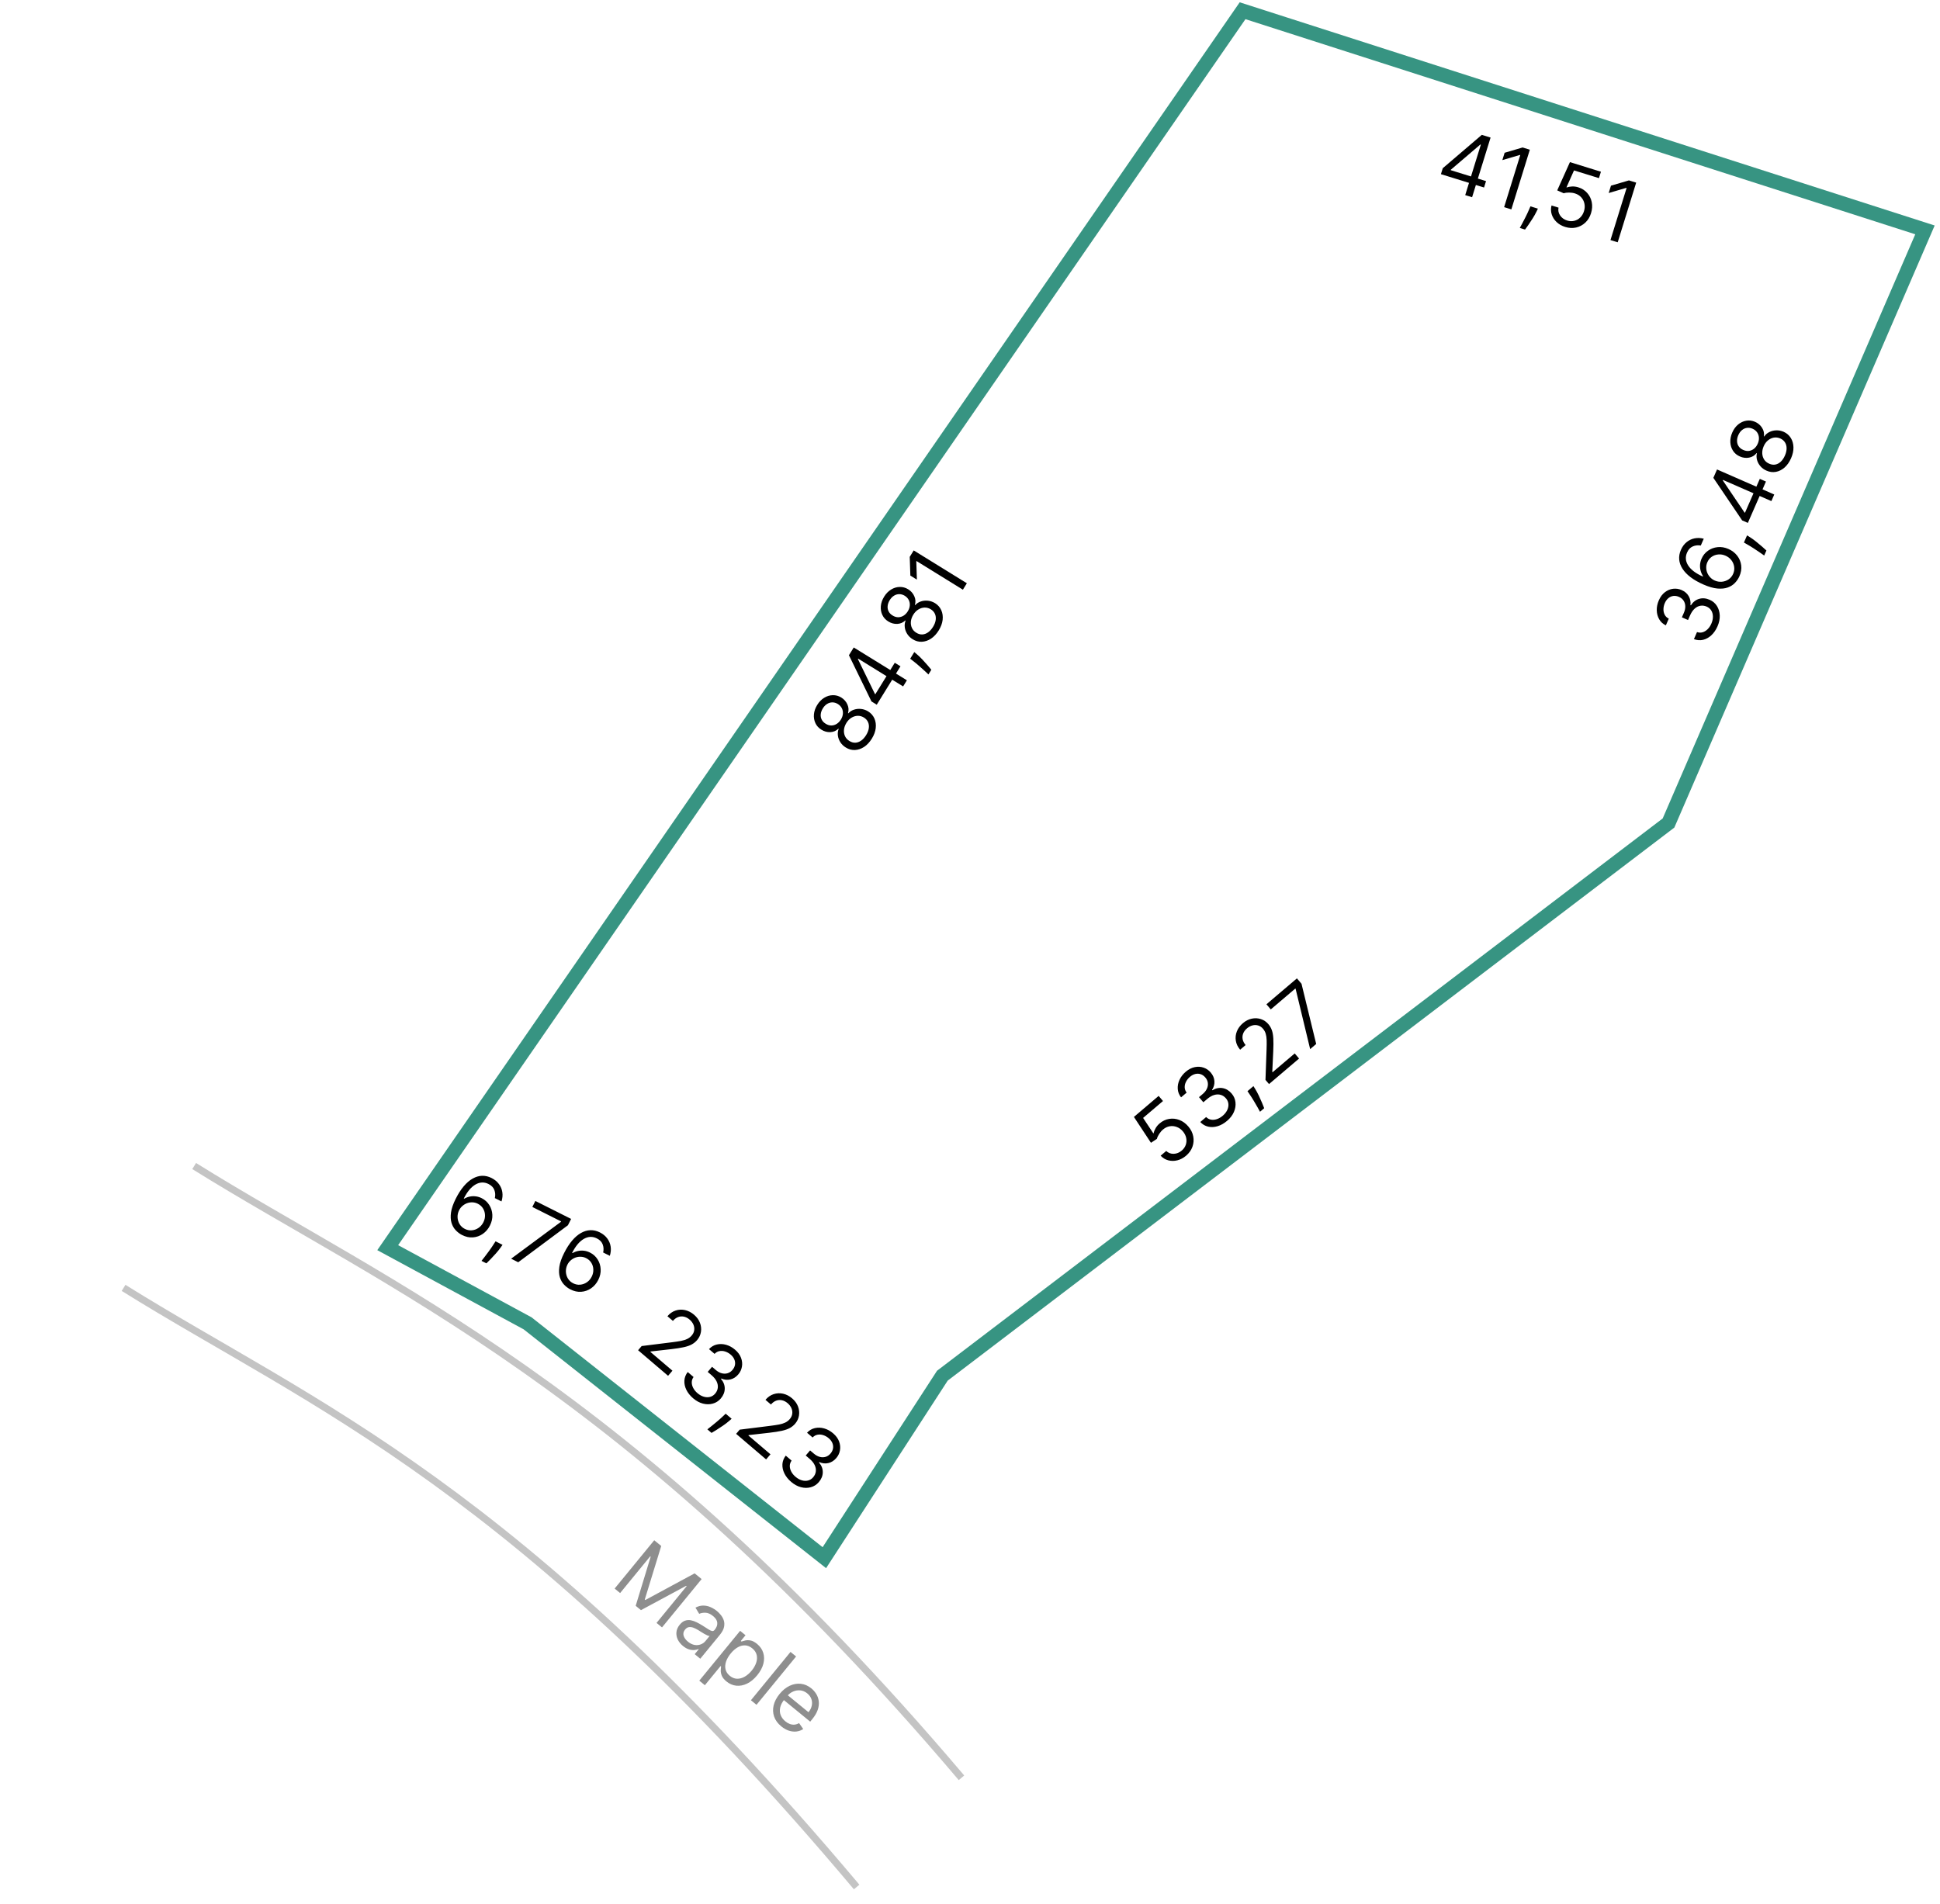 <svg width="271" height="266" viewBox="0 0 271 266" fill="none" xmlns="http://www.w3.org/2000/svg">
<path d="M201.283 24.333L201.54 23.503L206.998 18.84L207.601 19.027L207.203 20.313L206.796 20.187L202.671 23.71L202.651 23.775L207.585 25.303L207.308 26.198L201.283 24.333ZM204.678 27.258L205.285 25.296L205.405 24.909L207.259 18.921L208.22 19.218L205.638 27.555L204.678 27.258ZM213.704 20.916L211.123 29.253L210.113 28.941L212.367 21.662L212.318 21.647L209.864 22.368L210.182 21.343L212.694 20.604L213.704 20.916ZM214.83 29.152L214.629 29.571C214.487 29.866 214.314 30.176 214.109 30.499C213.908 30.823 213.709 31.126 213.511 31.407C213.314 31.688 213.155 31.911 213.033 32.075L212.3 31.848C212.389 31.685 212.506 31.47 212.651 31.203C212.796 30.936 212.952 30.634 213.118 30.299C213.286 29.968 213.446 29.625 213.598 29.27L213.788 28.829L214.83 29.152ZM218.643 31.706C218.165 31.559 217.764 31.33 217.44 31.022C217.117 30.714 216.891 30.358 216.762 29.956C216.634 29.553 216.625 29.137 216.734 28.707L217.711 29.009C217.632 29.398 217.707 29.763 217.934 30.104C218.165 30.444 218.494 30.679 218.92 30.811C219.262 30.917 219.59 30.931 219.906 30.853C220.224 30.776 220.503 30.622 220.741 30.389C220.983 30.155 221.159 29.86 221.269 29.504C221.382 29.141 221.402 28.791 221.33 28.457C221.262 28.121 221.115 27.827 220.89 27.576C220.664 27.324 220.374 27.142 220.019 27.029C219.765 26.948 219.491 26.906 219.197 26.904C218.904 26.9 218.651 26.933 218.439 27.004L217.53 26.598L219.305 22.651L223.636 23.992L223.359 24.887L219.875 23.808L218.82 26.176L218.869 26.192C219.082 26.109 219.331 26.062 219.617 26.053C219.902 26.043 220.185 26.081 220.464 26.168C220.975 26.326 221.391 26.589 221.715 26.957C222.042 27.323 222.254 27.751 222.352 28.242C222.452 28.734 222.419 29.25 222.251 29.791C222.087 30.322 221.82 30.76 221.452 31.104C221.087 31.446 220.66 31.674 220.17 31.787C219.681 31.897 219.172 31.87 218.643 31.706ZM228.559 25.516L225.978 33.853L224.968 33.54L227.222 26.262L227.173 26.247L224.719 26.968L225.037 25.942L227.549 25.203L228.559 25.516Z" fill="black"/>
<path d="M121.788 103.197C121.48 103.694 121.12 104.08 120.708 104.353C120.294 104.621 119.866 104.766 119.423 104.786C118.977 104.804 118.555 104.689 118.155 104.438C117.839 104.246 117.588 104.006 117.399 103.716C117.209 103.424 117.091 103.115 117.047 102.787C117.001 102.455 117.038 102.138 117.157 101.838L117.114 101.811C116.802 102.109 116.428 102.269 115.991 102.29C115.552 102.309 115.136 102.195 114.744 101.949C114.365 101.719 114.087 101.415 113.909 101.038C113.732 100.661 113.661 100.25 113.699 99.806C113.738 99.359 113.892 98.918 114.161 98.483C114.426 98.053 114.75 97.722 115.13 97.49C115.511 97.257 115.91 97.136 116.326 97.127C116.745 97.115 117.143 97.224 117.522 97.454C117.914 97.7 118.199 98.025 118.377 98.429C118.554 98.829 118.581 99.231 118.458 99.636L118.501 99.663C118.715 99.424 118.979 99.254 119.294 99.151C119.605 99.046 119.935 99.013 120.282 99.05C120.627 99.086 120.958 99.2 121.273 99.392C121.673 99.642 121.964 99.972 122.145 100.381C122.325 100.787 122.387 101.234 122.332 101.724C122.275 102.21 122.094 102.701 121.788 103.197ZM120.99 102.704C121.198 102.368 121.323 102.044 121.365 101.733C121.407 101.422 121.37 101.138 121.254 100.883C121.138 100.627 120.948 100.416 120.683 100.25C120.401 100.079 120.109 99.998 119.806 100.008C119.503 100.018 119.213 100.108 118.938 100.278C118.663 100.446 118.429 100.687 118.235 101.001C118.04 101.318 117.926 101.639 117.896 101.964C117.867 102.286 117.916 102.585 118.043 102.861C118.171 103.134 118.376 103.356 118.658 103.527C118.923 103.694 119.194 103.773 119.473 103.765C119.753 103.754 120.024 103.659 120.285 103.48C120.546 103.301 120.781 103.042 120.99 102.704ZM117.467 100.526C117.631 100.26 117.723 99.992 117.744 99.721C117.766 99.447 117.718 99.192 117.601 98.956C117.483 98.719 117.297 98.521 117.042 98.36C116.789 98.207 116.534 98.131 116.276 98.132C116.016 98.132 115.772 98.203 115.543 98.346C115.312 98.487 115.112 98.694 114.944 98.967C114.772 99.245 114.674 99.52 114.649 99.792C114.622 100.063 114.668 100.313 114.786 100.543C114.902 100.772 115.087 100.962 115.339 101.115C115.594 101.276 115.853 101.357 116.115 101.359C116.379 101.359 116.629 101.288 116.864 101.145C117.098 101.003 117.299 100.797 117.467 100.526ZM122.474 98.455L121.734 97.998L118.588 91.545L118.92 91.009L120.065 91.716L119.841 92.079L122.219 96.954L122.277 96.99L124.992 92.597L125.789 93.09L122.474 98.455ZM126.156 95.901L124.409 94.821L124.064 94.608L118.732 91.313L119.26 90.458L126.685 95.045L126.156 95.901ZM127.718 91.103L128.074 91.403C128.324 91.614 128.58 91.859 128.842 92.138C129.105 92.414 129.348 92.683 129.571 92.944C129.794 93.205 129.969 93.416 130.098 93.575L129.694 94.228C129.559 94.101 129.38 93.934 129.158 93.726C128.936 93.519 128.683 93.292 128.4 93.047C128.121 92.802 127.829 92.561 127.524 92.325L127.145 92.031L127.718 91.103ZM131.133 88.074C130.825 88.572 130.465 88.957 130.053 89.23C129.64 89.499 129.211 89.643 128.768 89.663C128.323 89.682 127.9 89.566 127.5 89.315C127.185 89.124 126.933 88.883 126.745 88.593C126.554 88.301 126.436 87.992 126.392 87.664C126.347 87.332 126.383 87.016 126.502 86.715L126.459 86.688C126.148 86.987 125.773 87.146 125.337 87.167C124.897 87.186 124.481 87.073 124.089 86.827C123.711 86.596 123.432 86.292 123.255 85.915C123.077 85.538 123.007 85.127 123.044 84.683C123.083 84.236 123.237 83.796 123.506 83.361C123.772 82.93 124.095 82.599 124.476 82.367C124.856 82.134 125.255 82.013 125.672 82.004C126.09 81.992 126.488 82.101 126.867 82.332C127.259 82.577 127.544 82.902 127.722 83.306C127.899 83.706 127.926 84.108 127.803 84.513L127.846 84.54C128.061 84.302 128.325 84.131 128.639 84.028C128.951 83.923 129.28 83.89 129.628 83.927C129.973 83.964 130.303 84.078 130.619 84.269C131.018 84.52 131.309 84.849 131.49 85.259C131.67 85.664 131.733 86.112 131.677 86.602C131.621 87.088 131.439 87.578 131.133 88.074ZM130.336 87.581C130.543 87.245 130.668 86.921 130.71 86.61C130.752 86.299 130.715 86.015 130.599 85.76C130.483 85.505 130.293 85.294 130.029 85.127C129.747 84.956 129.454 84.876 129.151 84.885C128.848 84.895 128.558 84.985 128.283 85.155C128.009 85.323 127.775 85.564 127.58 85.878C127.385 86.195 127.272 86.516 127.241 86.841C127.212 87.163 127.261 87.463 127.388 87.738C127.516 88.011 127.722 88.233 128.003 88.404C128.268 88.571 128.539 88.65 128.818 88.642C129.098 88.632 129.369 88.537 129.63 88.357C129.891 88.178 130.126 87.919 130.336 87.581ZM126.812 85.403C126.976 85.138 127.069 84.869 127.089 84.598C127.111 84.324 127.064 84.07 126.946 83.833C126.828 83.597 126.642 83.398 126.387 83.237C126.134 83.085 125.879 83.009 125.621 83.01C125.361 83.009 125.117 83.08 124.888 83.223C124.657 83.364 124.458 83.571 124.289 83.844C124.117 84.122 124.019 84.397 123.995 84.669C123.968 84.94 124.013 85.19 124.132 85.42C124.247 85.649 124.432 85.84 124.685 85.992C124.939 86.153 125.198 86.234 125.461 86.237C125.725 86.236 125.974 86.165 126.209 86.023C126.444 85.88 126.645 85.674 126.812 85.403ZM127.638 76.901L135.062 81.489L134.507 82.388L128.025 78.382L127.998 78.426L128.081 80.982L127.168 80.418L127.082 77.8L127.638 76.901Z" fill="black"/>
<path d="M239.924 87.498C239.698 88.013 239.409 88.434 239.055 88.76C238.703 89.083 238.317 89.294 237.899 89.394C237.479 89.489 237.055 89.455 236.626 89.293L237.057 88.309C237.324 88.401 237.585 88.41 237.841 88.335C238.094 88.26 238.326 88.118 238.538 87.91C238.75 87.702 238.923 87.445 239.058 87.138C239.208 86.794 239.282 86.463 239.278 86.146C239.274 85.828 239.199 85.547 239.052 85.302C238.904 85.058 238.69 84.874 238.409 84.751C238.115 84.623 237.824 84.582 237.536 84.63C237.246 84.677 236.976 84.813 236.725 85.038C236.475 85.263 236.261 85.579 236.083 85.985L235.803 86.625L234.944 86.249L235.224 85.609C235.363 85.292 235.428 84.988 235.418 84.698C235.409 84.406 235.331 84.147 235.182 83.921C235.034 83.692 234.819 83.516 234.538 83.392C234.267 83.274 234.006 83.231 233.753 83.263C233.5 83.295 233.27 83.396 233.062 83.566C232.856 83.733 232.688 83.963 232.56 84.257C232.439 84.533 232.376 84.816 232.37 85.105C232.363 85.39 232.421 85.651 232.544 85.888C232.664 86.123 232.854 86.305 233.114 86.435L232.704 87.372C232.292 87.173 231.98 86.886 231.769 86.511C231.555 86.135 231.443 85.718 231.434 85.257C231.425 84.795 231.522 84.333 231.723 83.873C231.94 83.378 232.225 82.998 232.581 82.731C232.933 82.464 233.314 82.306 233.722 82.259C234.131 82.211 234.524 82.27 234.901 82.435C235.351 82.632 235.684 82.918 235.897 83.294C236.112 83.667 236.193 84.082 236.139 84.539L236.201 84.567C236.505 84.098 236.893 83.798 237.363 83.666C237.831 83.532 238.318 83.577 238.826 83.799C239.26 83.989 239.599 84.278 239.841 84.666C240.083 85.051 240.213 85.49 240.233 85.982C240.253 86.475 240.15 86.98 239.924 87.498ZM242.966 80.545C242.817 80.871 242.611 81.171 242.348 81.447C242.085 81.722 241.752 81.933 241.35 82.08C240.945 82.225 240.464 82.273 239.905 82.225C239.344 82.174 238.694 81.988 237.955 81.664C237.247 81.354 236.649 81.014 236.16 80.642C235.669 80.269 235.292 79.874 235.027 79.457C234.76 79.04 234.607 78.61 234.568 78.168C234.53 77.724 234.61 77.276 234.807 76.826C235.002 76.378 235.266 76.019 235.599 75.749C235.929 75.475 236.302 75.297 236.716 75.215C237.131 75.132 237.559 75.149 238.001 75.265L237.584 76.218C237.186 76.149 236.813 76.191 236.465 76.342C236.116 76.493 235.85 76.78 235.665 77.202C235.394 77.821 235.45 78.427 235.833 79.019C236.217 79.609 236.895 80.118 237.867 80.547L237.895 80.484C237.737 80.242 237.624 79.986 237.556 79.717C237.486 79.445 237.461 79.167 237.482 78.885C237.504 78.603 237.574 78.325 237.694 78.052C237.894 77.594 238.192 77.225 238.587 76.945C238.98 76.664 239.427 76.497 239.928 76.443C240.426 76.388 240.933 76.474 241.448 76.699C241.943 76.916 242.347 77.225 242.662 77.626C242.974 78.026 243.163 78.479 243.23 78.986C243.295 79.489 243.207 80.008 242.966 80.545ZM242.107 80.169C242.251 79.841 242.297 79.511 242.247 79.179C242.198 78.845 242.069 78.541 241.859 78.27C241.65 77.996 241.377 77.784 241.038 77.636C240.708 77.492 240.375 77.434 240.039 77.464C239.702 77.49 239.397 77.597 239.122 77.784C238.85 77.969 238.641 78.225 238.498 78.553C238.39 78.8 238.338 79.052 238.344 79.309C238.347 79.564 238.397 79.81 238.496 80.045C238.596 80.278 238.735 80.487 238.914 80.674C239.09 80.86 239.298 81.005 239.537 81.11C239.855 81.249 240.184 81.305 240.525 81.277C240.867 81.247 241.179 81.138 241.462 80.952C241.746 80.763 241.961 80.502 242.107 80.169ZM244.047 74.799L244.442 75.046C244.719 75.22 245.007 75.427 245.305 75.666C245.605 75.903 245.883 76.134 246.141 76.362C246.398 76.589 246.601 76.772 246.751 76.912L246.443 77.615C246.292 77.508 246.091 77.368 245.842 77.194C245.592 77.019 245.31 76.831 244.996 76.628C244.685 76.424 244.362 76.227 244.027 76.037L243.61 75.799L244.047 74.799ZM244.159 73.056L243.363 72.707L239.341 66.761L239.593 66.184L240.827 66.723L240.656 67.114L243.695 71.607L243.758 71.634L245.828 66.902L246.687 67.278L244.159 73.056ZM247.445 70.01L245.564 69.187L245.193 69.024L239.45 66.511L239.853 65.59L247.848 69.089L247.445 70.01ZM250.197 64.019C249.962 64.555 249.66 64.988 249.29 65.316C248.919 65.64 248.515 65.843 248.079 65.925C247.64 66.006 247.206 65.951 246.775 65.759C246.435 65.614 246.152 65.411 245.925 65.15C245.695 64.889 245.535 64.598 245.445 64.28C245.354 63.958 245.346 63.639 245.421 63.325L245.374 63.305C245.108 63.644 244.76 63.855 244.33 63.936C243.898 64.017 243.471 63.963 243.048 63.775C242.64 63.6 242.322 63.338 242.093 62.99C241.864 62.642 241.737 62.245 241.712 61.8C241.687 61.352 241.778 60.894 241.983 60.425C242.186 59.962 242.459 59.589 242.803 59.305C243.147 59.022 243.525 58.846 243.936 58.778C244.349 58.707 244.759 58.759 245.166 58.934C245.589 59.122 245.917 59.404 246.15 59.779C246.381 60.15 246.464 60.544 246.399 60.962L246.446 60.983C246.625 60.717 246.862 60.51 247.159 60.364C247.453 60.217 247.774 60.137 248.123 60.126C248.47 60.113 248.813 60.18 249.153 60.325C249.584 60.517 249.918 60.802 250.155 61.182C250.39 61.558 250.515 61.992 250.529 62.485C250.541 62.974 250.43 63.486 250.197 64.019ZM249.338 63.644C249.496 63.282 249.574 62.944 249.572 62.63C249.57 62.316 249.494 62.04 249.343 61.804C249.192 61.567 248.974 61.385 248.689 61.257C248.386 61.128 248.085 61.089 247.786 61.141C247.487 61.193 247.214 61.323 246.965 61.531C246.717 61.735 246.519 62.007 246.371 62.345C246.222 62.686 246.155 63.02 246.17 63.346C246.187 63.669 246.277 63.959 246.442 64.214C246.607 64.466 246.842 64.657 247.145 64.786C247.43 64.914 247.71 64.954 247.985 64.907C248.261 64.858 248.516 64.726 248.749 64.511C248.982 64.297 249.179 64.008 249.338 63.644ZM245.543 61.983C245.669 61.697 245.722 61.418 245.705 61.147C245.688 60.873 245.605 60.627 245.455 60.41C245.305 60.192 245.093 60.022 244.818 59.898C244.546 59.782 244.283 59.743 244.028 59.78C243.77 59.816 243.538 59.921 243.332 60.095C243.123 60.267 242.955 60.5 242.826 60.794C242.695 61.093 242.637 61.38 242.651 61.652C242.662 61.924 242.742 62.165 242.892 62.377C243.039 62.587 243.248 62.749 243.52 62.865C243.795 62.989 244.062 63.033 244.322 62.998C244.584 62.96 244.821 62.855 245.033 62.681C245.246 62.507 245.416 62.275 245.543 61.983Z" fill="black"/>
<path d="M165.687 161.465C165.306 161.788 164.898 162.004 164.464 162.112C164.03 162.22 163.609 162.22 163.201 162.113C162.792 162.005 162.436 161.79 162.131 161.467L162.911 160.804C163.197 161.079 163.545 161.212 163.954 161.203C164.365 161.19 164.74 161.039 165.079 160.75C165.352 160.518 165.54 160.249 165.644 159.94C165.75 159.631 165.768 159.313 165.7 158.987C165.632 158.657 165.477 158.35 165.236 158.066C164.99 157.776 164.706 157.572 164.385 157.453C164.065 157.331 163.738 157.297 163.405 157.353C163.072 157.408 162.763 157.556 162.477 157.795C162.272 157.965 162.09 158.174 161.931 158.421C161.77 158.666 161.662 158.897 161.608 159.115L160.778 159.664L158.398 156.049L161.853 153.113L162.46 153.827L159.681 156.189L161.114 158.349L161.153 158.316C161.198 158.092 161.292 157.857 161.437 157.61C161.582 157.364 161.766 157.146 161.989 156.957C162.396 156.611 162.841 156.4 163.325 156.324C163.809 156.245 164.285 156.295 164.752 156.476C165.221 156.655 165.638 156.96 166.005 157.391C166.365 157.815 166.592 158.275 166.685 158.77C166.778 159.261 166.741 159.744 166.574 160.218C166.404 160.69 166.109 161.106 165.687 161.465ZM171.418 156.592C170.989 156.957 170.545 157.208 170.084 157.346C169.626 157.482 169.187 157.503 168.767 157.408C168.348 157.31 167.981 157.094 167.668 156.76L168.486 156.065C168.685 156.264 168.916 156.387 169.179 156.432C169.439 156.475 169.71 156.45 169.992 156.356C170.274 156.262 170.542 156.106 170.798 155.889C171.083 155.646 171.294 155.381 171.431 155.094C171.567 154.807 171.622 154.521 171.597 154.237C171.571 153.953 171.459 153.694 171.261 153.46C171.053 153.215 170.809 153.051 170.53 152.968C170.248 152.883 169.946 152.887 169.622 152.979C169.298 153.072 168.967 153.262 168.629 153.549L168.097 154.002L167.49 153.287L168.022 152.835C168.286 152.61 168.477 152.366 168.595 152.101C168.716 151.835 168.759 151.567 168.724 151.298C168.691 151.028 168.576 150.775 168.377 150.542C168.186 150.317 167.969 150.163 167.728 150.081C167.487 149.999 167.236 149.989 166.975 150.05C166.716 150.11 166.464 150.244 166.22 150.452C165.99 150.647 165.81 150.873 165.678 151.13C165.547 151.384 165.484 151.644 165.491 151.91C165.496 152.174 165.587 152.422 165.764 152.652L164.984 153.314C164.701 152.955 164.547 152.56 164.521 152.131C164.493 151.699 164.576 151.275 164.769 150.857C164.964 150.437 165.254 150.065 165.637 149.739C166.048 149.39 166.472 149.173 166.908 149.089C167.342 149.004 167.753 149.029 168.141 149.165C168.529 149.301 168.856 149.526 169.123 149.84C169.442 150.215 169.614 150.618 169.642 151.049C169.672 151.479 169.562 151.887 169.313 152.274L169.357 152.326C169.836 152.038 170.316 151.938 170.796 152.025C171.275 152.111 171.694 152.364 172.053 152.786C172.36 153.148 172.538 153.556 172.585 154.011C172.633 154.463 172.559 154.914 172.361 155.366C172.163 155.817 171.849 156.226 171.418 156.592ZM175.093 151.746L175.339 152.14C175.512 152.418 175.68 152.73 175.844 153.076C176.009 153.42 176.158 153.75 176.289 154.067C176.421 154.384 176.523 154.639 176.596 154.83L176.012 155.327C175.922 155.164 175.804 154.95 175.656 154.684C175.508 154.418 175.337 154.125 175.144 153.805C174.954 153.486 174.75 153.167 174.532 152.849L174.262 152.452L175.093 151.746ZM177.272 151.459L176.776 150.874L176.928 146.606C176.946 146.106 176.95 145.681 176.94 145.331C176.929 144.98 176.885 144.678 176.808 144.426C176.732 144.17 176.608 143.94 176.435 143.736C176.236 143.503 176.008 143.348 175.75 143.273C175.494 143.196 175.23 143.192 174.959 143.263C174.687 143.334 174.431 143.471 174.191 143.676C173.935 143.893 173.757 144.135 173.657 144.403C173.557 144.667 173.535 144.937 173.591 145.214C173.65 145.489 173.786 145.753 174.002 146.006L173.236 146.658C172.904 146.268 172.703 145.85 172.633 145.402C172.562 144.955 172.612 144.518 172.781 144.09C172.953 143.661 173.233 143.282 173.62 142.952C174.01 142.621 174.425 142.41 174.866 142.318C175.307 142.227 175.731 142.248 176.139 142.382C176.548 142.516 176.897 142.754 177.188 143.096C177.396 143.341 177.555 143.618 177.665 143.927C177.775 144.232 177.844 144.619 177.87 145.089C177.897 145.555 177.894 146.154 177.86 146.887L177.725 149.754L177.769 149.806L180.86 147.178L181.467 147.893L177.272 151.459ZM183.016 146.576L180.989 138.165L180.944 138.113L177.516 141.028L176.909 140.313L181.168 136.692L181.809 137.445L183.86 145.859L183.016 146.576Z" fill="black"/>
<path d="M64.519 172.535C64.201 172.369 63.912 172.147 63.651 171.87C63.389 171.592 63.196 171.249 63.071 170.84C62.947 170.428 62.925 169.944 63.003 169.389C63.083 168.832 63.304 168.192 63.666 167.471C64.013 166.781 64.385 166.201 64.782 165.733C65.18 165.263 65.595 164.906 66.025 164.665C66.456 164.42 66.893 164.29 67.336 164.274C67.782 164.26 68.225 164.363 68.664 164.583C69.101 164.803 69.445 165.085 69.697 165.431C69.954 165.776 70.112 166.158 70.172 166.576C70.232 166.994 70.193 167.421 70.053 167.856L69.124 167.389C69.214 166.996 69.192 166.621 69.059 166.265C68.927 165.909 68.655 165.628 68.243 165.421C67.639 165.118 67.031 165.141 66.419 165.492C65.81 165.844 65.266 166.495 64.787 167.443L64.848 167.473C65.098 167.329 65.359 167.23 65.631 167.176C65.907 167.12 66.185 167.111 66.466 167.147C66.747 167.183 67.02 167.268 67.287 167.401C67.734 167.626 68.087 167.943 68.345 168.352C68.605 168.759 68.748 169.214 68.775 169.718C68.803 170.218 68.692 170.72 68.439 171.223C68.197 171.705 67.867 172.093 67.45 172.385C67.034 172.675 66.571 172.84 66.062 172.88C65.556 172.919 65.041 172.803 64.519 172.535ZM64.939 171.697C65.259 171.857 65.586 171.921 65.92 171.889C66.257 171.858 66.567 171.745 66.849 171.55C67.134 171.356 67.359 171.094 67.525 170.764C67.687 170.441 67.762 170.112 67.75 169.775C67.742 169.437 67.651 169.126 67.479 168.843C67.309 168.56 67.064 168.339 66.745 168.178C66.503 168.057 66.254 167.992 65.998 167.984C65.742 167.974 65.495 168.011 65.254 168.097C65.017 168.185 64.8 168.313 64.604 168.481C64.409 168.647 64.253 168.847 64.136 169.081C63.98 169.39 63.907 169.716 63.917 170.058C63.929 170.401 64.02 170.719 64.192 171.011C64.365 171.305 64.614 171.534 64.939 171.697ZM70.199 173.918L69.932 174.299C69.743 174.567 69.522 174.843 69.267 175.129C69.015 175.416 68.769 175.681 68.528 175.926C68.287 176.171 68.093 176.364 67.946 176.506L67.26 176.162C67.375 176.016 67.526 175.823 67.713 175.584C67.9 175.344 68.103 175.072 68.322 174.769C68.543 174.47 68.757 174.157 68.964 173.832L69.224 173.429L70.199 173.918ZM71.4 175.857L78.354 170.708L78.384 170.647L74.363 168.628L74.784 167.79L79.78 170.299L79.336 171.183L72.39 176.354L71.4 175.857ZM79.651 180.134C79.334 179.968 79.045 179.747 78.783 179.469C78.522 179.192 78.329 178.848 78.204 178.439C78.08 178.027 78.057 177.544 78.136 176.989C78.216 176.431 78.436 175.792 78.799 175.071C79.145 174.38 79.517 173.801 79.915 173.333C80.313 172.862 80.727 172.506 81.157 172.264C81.588 172.019 82.025 171.889 82.469 171.874C82.915 171.859 83.358 171.962 83.797 172.183C84.233 172.402 84.578 172.685 84.83 173.031C85.086 173.375 85.244 173.757 85.305 174.175C85.365 174.593 85.325 175.02 85.186 175.455L84.257 174.989C84.346 174.595 84.325 174.22 84.192 173.864C84.059 173.508 83.787 173.227 83.376 173.021C82.772 172.717 82.164 172.741 81.552 173.092C80.943 173.444 80.399 174.094 79.919 175.042L79.98 175.073C80.231 174.928 80.492 174.829 80.764 174.775C81.04 174.72 81.318 174.71 81.599 174.746C81.879 174.782 82.153 174.867 82.42 175.001C82.867 175.225 83.219 175.542 83.478 175.952C83.737 176.359 83.881 176.814 83.908 177.317C83.936 177.818 83.824 178.319 83.572 178.822C83.329 179.304 83 179.692 82.582 179.985C82.166 180.275 81.704 180.44 81.194 180.48C80.689 180.518 80.174 180.403 79.651 180.134ZM80.072 179.296C80.392 179.457 80.719 179.521 81.053 179.488C81.39 179.457 81.699 179.344 81.982 179.149C82.267 178.955 82.492 178.693 82.658 178.363C82.82 178.041 82.894 177.711 82.882 177.374C82.874 177.036 82.784 176.726 82.612 176.442C82.442 176.16 82.197 175.938 81.877 175.777C81.636 175.656 81.387 175.592 81.13 175.584C80.875 175.573 80.627 175.611 80.387 175.697C80.149 175.784 79.932 175.912 79.736 176.081C79.542 176.247 79.386 176.446 79.268 176.68C79.113 176.99 79.04 177.315 79.049 177.657C79.062 178 79.153 178.318 79.324 178.611C79.498 178.904 79.747 179.133 80.072 179.296Z" fill="black"/>
<path d="M89.136 188.645L89.634 188.061L93.872 187.531C94.369 187.47 94.789 187.406 95.133 187.341C95.478 187.273 95.769 187.181 96.005 187.066C96.246 186.95 96.453 186.79 96.626 186.587C96.826 186.354 96.942 186.104 96.975 185.837C97.01 185.572 96.972 185.312 96.859 185.054C96.745 184.797 96.569 184.567 96.329 184.362C96.074 184.144 95.806 184.008 95.526 183.951C95.249 183.895 94.979 183.916 94.715 184.016C94.453 184.117 94.214 184.294 93.998 184.547L93.233 183.894C93.565 183.505 93.946 183.24 94.376 183.099C94.806 182.958 95.246 182.938 95.695 183.037C96.146 183.138 96.565 183.354 96.952 183.684C97.341 184.016 97.616 184.392 97.776 184.812C97.937 185.233 97.983 185.655 97.916 186.08C97.849 186.504 97.67 186.887 97.379 187.229C97.17 187.473 96.922 187.674 96.635 187.832C96.351 187.99 95.979 188.119 95.52 188.22C95.064 188.32 94.472 188.413 93.743 188.497L90.891 188.82L90.847 188.872L93.933 191.504L93.325 192.218L89.136 188.645ZM96.83 195.364C96.402 194.999 96.084 194.6 95.874 194.168C95.666 193.737 95.576 193.307 95.602 192.877C95.633 192.448 95.787 192.051 96.067 191.689L96.884 192.386C96.719 192.614 96.635 192.862 96.632 193.128C96.63 193.392 96.699 193.656 96.837 193.919C96.974 194.182 97.171 194.422 97.426 194.64C97.711 194.883 98.006 195.049 98.312 195.138C98.617 195.226 98.908 195.236 99.184 195.165C99.461 195.095 99.699 194.943 99.898 194.71C100.106 194.465 100.229 194.199 100.267 193.91C100.306 193.618 100.254 193.32 100.111 193.015C99.968 192.71 99.728 192.414 99.391 192.126L98.859 191.673L99.467 190.959L99.999 191.413C100.263 191.638 100.534 191.788 100.814 191.862C101.097 191.938 101.368 191.938 101.627 191.861C101.889 191.786 102.12 191.632 102.319 191.398C102.511 191.173 102.628 190.935 102.671 190.684C102.713 190.433 102.683 190.183 102.581 189.935C102.481 189.69 102.309 189.462 102.064 189.254C101.835 189.059 101.583 188.916 101.308 188.827C101.037 188.738 100.77 188.718 100.508 188.767C100.248 188.814 100.018 188.943 99.82 189.154L99.041 188.49C99.351 188.153 99.716 187.938 100.136 187.844C100.557 187.748 100.99 187.762 101.433 187.886C101.878 188.012 102.292 188.238 102.675 188.565C103.085 188.915 103.367 189.299 103.519 189.716C103.673 190.131 103.713 190.541 103.64 190.946C103.568 191.35 103.398 191.709 103.13 192.023C102.812 192.397 102.441 192.632 102.02 192.728C101.6 192.825 101.18 192.782 100.758 192.598L100.714 192.65C101.074 193.077 101.249 193.534 101.24 194.023C101.232 194.509 101.048 194.963 100.689 195.384C100.381 195.745 100.006 195.986 99.564 196.105C99.126 196.225 98.669 196.223 98.191 196.1C97.714 195.976 97.26 195.731 96.83 195.364ZM102.201 198.22L101.85 198.526C101.603 198.741 101.322 198.957 101.007 199.173C100.694 199.391 100.391 199.591 100.099 199.771C99.807 199.951 99.573 200.093 99.395 200.196L98.812 199.698C98.958 199.584 99.15 199.432 99.389 199.244C99.628 199.056 99.89 198.841 100.175 198.598C100.461 198.36 100.743 198.108 101.022 197.842L101.371 197.512L102.201 198.22ZM102.831 200.326L103.329 199.742L107.567 199.212C108.064 199.151 108.484 199.087 108.828 199.022C109.173 198.954 109.464 198.862 109.7 198.747C109.941 198.631 110.148 198.472 110.321 198.268C110.521 198.035 110.637 197.785 110.67 197.518C110.705 197.254 110.667 196.993 110.553 196.736C110.44 196.479 110.264 196.248 110.024 196.043C109.769 195.826 109.501 195.689 109.221 195.632C108.944 195.576 108.674 195.597 108.409 195.697C108.147 195.798 107.909 195.975 107.693 196.228L106.928 195.575C107.26 195.186 107.641 194.921 108.071 194.78C108.501 194.64 108.941 194.619 109.39 194.718C109.841 194.819 110.26 195.035 110.647 195.365C111.036 195.697 111.311 196.073 111.471 196.494C111.632 196.914 111.678 197.337 111.611 197.761C111.544 198.186 111.365 198.568 111.074 198.91C110.865 199.154 110.617 199.355 110.329 199.513C110.046 199.671 109.674 199.8 109.215 199.901C108.759 200.001 108.167 200.094 107.438 200.178L104.586 200.501L104.542 200.553L107.628 203.185L107.02 203.899L102.831 200.326ZM110.525 207.045C110.097 206.68 109.778 206.281 109.569 205.849C109.361 205.418 109.271 204.988 109.297 204.558C109.327 204.129 109.482 203.733 109.762 203.37L110.579 204.067C110.414 204.295 110.33 204.543 110.327 204.809C110.325 205.073 110.394 205.337 110.531 205.6C110.669 205.863 110.866 206.103 111.121 206.321C111.406 206.564 111.701 206.73 112.007 206.819C112.312 206.908 112.603 206.917 112.879 206.846C113.156 206.776 113.394 206.624 113.593 206.391C113.801 206.147 113.924 205.88 113.961 205.591C114.001 205.299 113.949 205.001 113.806 204.696C113.663 204.391 113.423 204.095 113.085 203.807L112.554 203.354L113.162 202.641L113.694 203.094C113.958 203.319 114.229 203.469 114.509 203.543C114.791 203.62 115.062 203.619 115.322 203.542C115.584 203.467 115.815 203.313 116.014 203.079C116.206 202.854 116.323 202.616 116.365 202.365C116.408 202.114 116.378 201.864 116.276 201.617C116.176 201.371 116.004 201.144 115.759 200.935C115.53 200.74 115.278 200.598 115.003 200.509C114.732 200.419 114.465 200.399 114.203 200.448C113.943 200.495 113.713 200.624 113.515 200.835L112.736 200.172C113.046 199.835 113.411 199.619 113.831 199.525C114.252 199.43 114.685 199.444 115.128 199.568C115.573 199.694 115.987 199.92 116.37 200.246C116.78 200.596 117.062 200.98 117.214 201.397C117.367 201.812 117.408 202.222 117.335 202.627C117.263 203.032 117.093 203.391 116.825 203.704C116.506 204.078 116.136 204.313 115.715 204.409C115.295 204.507 114.875 204.463 114.453 204.279L114.409 204.331C114.769 204.758 114.944 205.216 114.935 205.704C114.927 206.19 114.743 206.644 114.384 207.066C114.076 207.427 113.701 207.667 113.259 207.787C112.821 207.906 112.364 207.904 111.886 207.781C111.409 207.657 110.955 207.412 110.525 207.045Z" fill="black"/>
<path d="M73.7 184.886L54.16 174.314L173.576 1.5L268.901 32.119L233.075 114.986L182.358 153.593L131.641 192.2L115.155 217.628L73.7 184.886Z" stroke="#379482" stroke-width="2"/>
<path d="M27.123 162.91C54.001 179.678 87.623 193.298 134.311 248.382M17.262 179.933C43.593 196.36 72.162 207.184 119.665 263.638" stroke="#C4C4C4"/>
<path d="M91.391 215.194L92.367 215.993L90.069 223.476L90.148 223.541L97.034 219.818L98.01 220.617L92.478 227.368L91.713 226.741L95.916 221.612L95.85 221.558L89.538 224.958L88.8 224.353L90.893 217.496L90.827 217.442L86.624 222.571L85.86 221.944L91.391 215.194ZM95.404 229.964C95.084 229.701 94.842 229.402 94.679 229.067C94.519 228.729 94.456 228.382 94.491 228.025C94.528 227.666 94.682 227.322 94.952 226.993C95.19 226.702 95.439 226.514 95.701 226.428C95.965 226.339 96.235 226.321 96.511 226.375C96.787 226.428 97.06 226.524 97.333 226.662C97.609 226.801 97.877 226.951 98.137 227.112C98.477 227.325 98.751 227.5 98.958 227.637C99.17 227.773 99.34 227.852 99.469 227.874C99.601 227.897 99.718 227.846 99.821 227.721L99.842 227.694C100.109 227.369 100.227 227.043 100.196 226.717C100.168 226.393 99.975 226.084 99.617 225.791C99.246 225.486 98.888 225.329 98.544 225.319C98.2 225.309 97.909 225.361 97.672 225.475L97.15 224.606C97.534 224.407 97.906 224.311 98.266 224.32C98.63 224.328 98.971 224.405 99.288 224.552C99.609 224.697 99.897 224.875 100.152 225.084C100.315 225.217 100.486 225.39 100.664 225.602C100.847 225.814 100.988 226.06 101.089 226.341C101.191 226.624 101.211 226.939 101.146 227.286C101.082 227.634 100.885 228.009 100.555 228.411L97.822 231.746L97.044 231.109L97.606 230.423L97.566 230.391C97.424 230.458 97.239 230.503 97.014 230.528C96.788 230.552 96.537 230.524 96.261 230.445C95.984 230.365 95.699 230.205 95.404 229.964ZM96.096 229.362C96.403 229.614 96.712 229.766 97.022 229.818C97.334 229.872 97.622 229.847 97.887 229.744C98.153 229.643 98.373 229.487 98.546 229.276L99.129 228.564C99.064 228.577 98.962 228.554 98.823 228.495C98.688 228.436 98.537 228.359 98.373 228.264C98.212 228.169 98.056 228.074 97.906 227.98C97.759 227.886 97.639 227.81 97.547 227.752C97.323 227.613 97.099 227.501 96.874 227.416C96.654 227.331 96.442 227.303 96.239 227.331C96.04 227.359 95.859 227.472 95.698 227.67C95.476 227.94 95.409 228.226 95.495 228.528C95.586 228.83 95.786 229.108 96.096 229.362ZM97.686 234.808L103.39 227.847L104.142 228.463L103.483 229.267L103.575 229.343C103.704 229.302 103.875 229.254 104.088 229.201C104.305 229.147 104.553 229.145 104.832 229.194C105.116 229.242 105.422 229.402 105.752 229.672C106.178 230.021 106.466 230.435 106.617 230.915C106.768 231.395 106.774 231.905 106.636 232.445C106.497 232.986 106.211 233.522 105.775 234.054C105.335 234.59 104.863 234.98 104.359 235.224C103.856 235.466 103.355 235.562 102.855 235.513C102.358 235.461 101.898 235.262 101.476 234.917C101.151 234.65 100.934 234.383 100.827 234.115C100.721 233.845 100.673 233.597 100.681 233.373C100.69 233.146 100.705 232.962 100.723 232.823L100.657 232.769L98.464 235.446L97.686 234.808ZM102.081 231.005C101.767 231.387 101.547 231.771 101.42 232.155C101.294 232.537 101.271 232.898 101.352 233.239C101.434 233.578 101.631 233.876 101.943 234.131C102.268 234.398 102.61 234.535 102.968 234.542C103.33 234.548 103.685 234.45 104.035 234.248C104.388 234.045 104.712 233.764 105.008 233.403C105.299 233.047 105.507 232.682 105.632 232.306C105.76 231.93 105.782 231.568 105.7 231.221C105.621 230.874 105.416 230.565 105.087 230.295C104.77 230.036 104.439 229.898 104.092 229.882C103.747 229.864 103.403 229.952 103.059 230.148C102.716 230.341 102.39 230.627 102.081 231.005ZM111.207 231.432L105.676 238.182L104.898 237.545L110.429 230.794L111.207 231.432ZM109.137 241.194C108.649 240.795 108.316 240.342 108.139 239.837C107.966 239.331 107.943 238.806 108.07 238.26C108.202 237.714 108.48 237.182 108.905 236.663C109.33 236.145 109.799 235.765 110.312 235.524C110.829 235.283 111.349 235.191 111.871 235.248C112.398 235.305 112.89 235.521 113.347 235.895C113.61 236.111 113.835 236.369 114.02 236.667C114.205 236.966 114.322 237.3 114.371 237.671C114.422 238.039 114.377 238.436 114.238 238.862C114.098 239.288 113.835 239.737 113.448 240.209L113.178 240.539L109.275 237.341L109.826 236.669L112.938 239.218C113.172 238.933 113.324 238.631 113.393 238.313C113.465 237.997 113.449 237.689 113.347 237.388C113.246 237.089 113.055 236.825 112.774 236.594C112.464 236.34 112.133 236.197 111.781 236.166C111.432 236.134 111.098 236.19 110.777 236.335C110.456 236.48 110.182 236.692 109.953 236.971L109.586 237.419C109.272 237.802 109.073 238.18 108.987 238.554C108.905 238.927 108.926 239.28 109.05 239.613C109.175 239.944 109.395 240.238 109.709 240.496C109.914 240.663 110.122 240.786 110.333 240.864C110.549 240.941 110.765 240.971 110.981 240.954C111.199 240.934 111.413 240.863 111.623 240.742L112.202 241.568C111.914 241.758 111.597 241.874 111.252 241.914C110.909 241.952 110.556 241.912 110.193 241.795C109.832 241.675 109.48 241.475 109.137 241.194Z" fill="#8E8E8E"/>
</svg>

